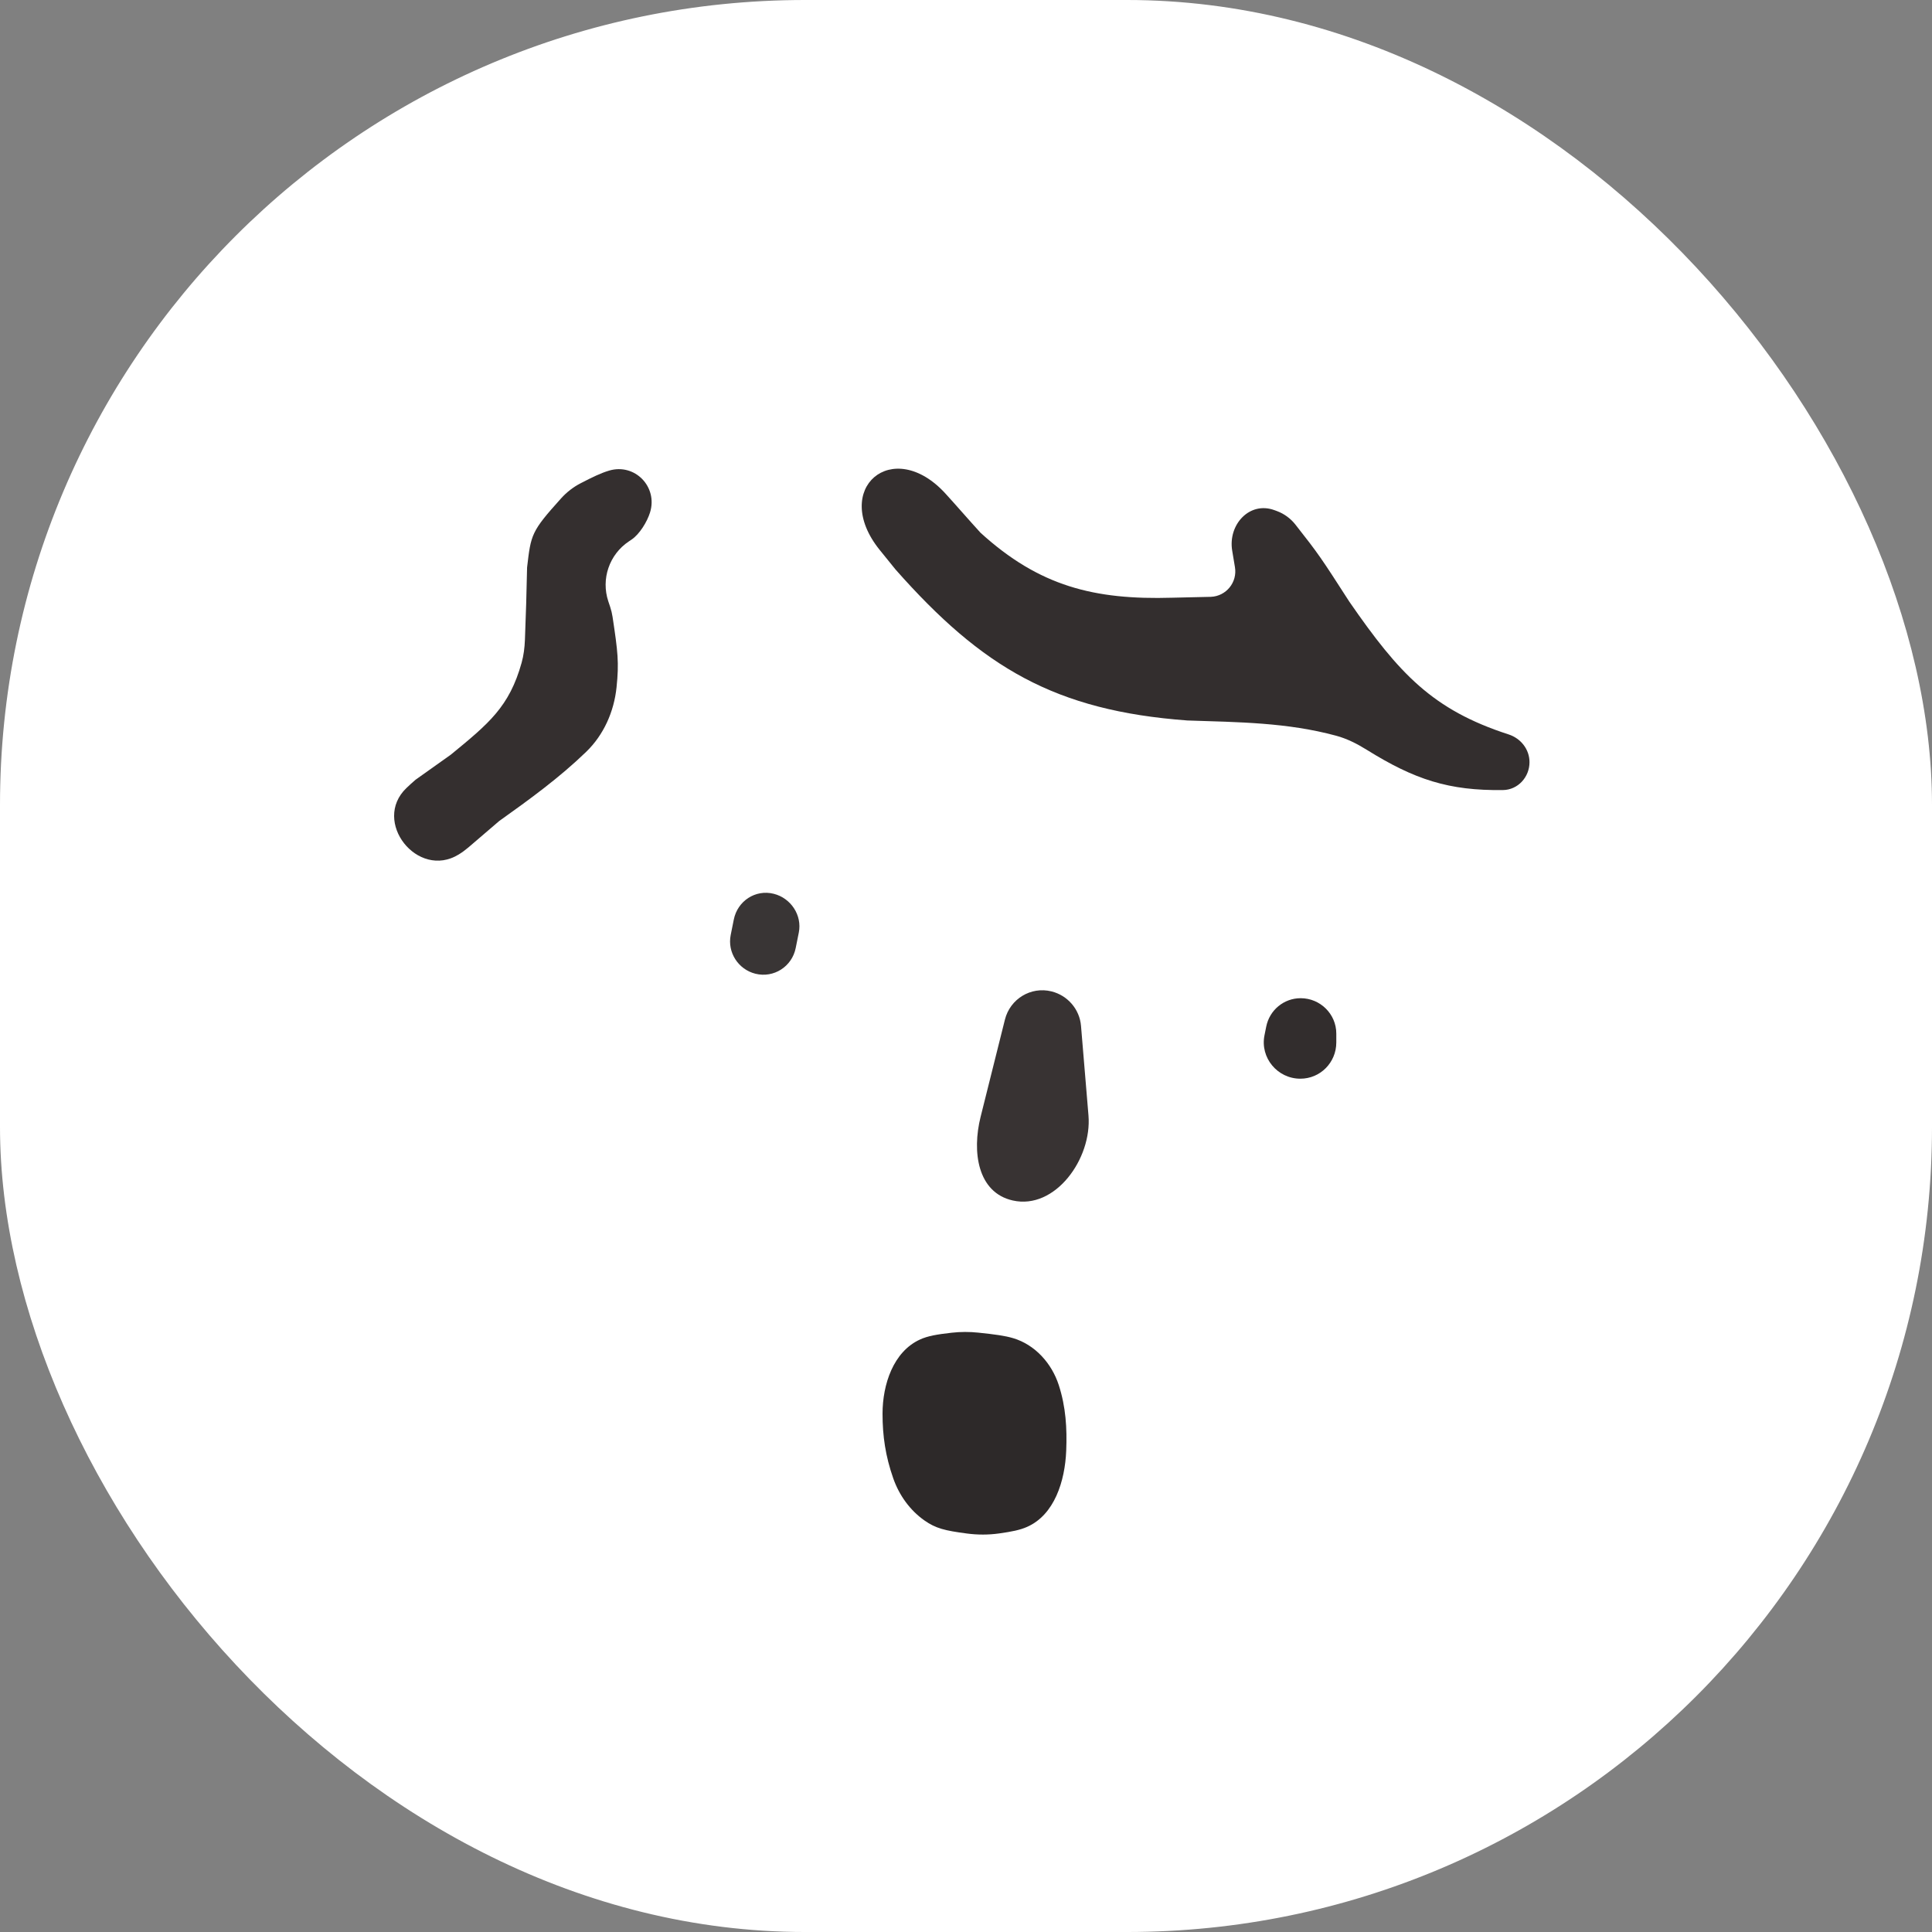 <svg width="120" height="120" viewBox="0 0 120 120" fill="none" xmlns="http://www.w3.org/2000/svg">
<rect x="0" y="0" width="120" height="120" fill="#808080" stroke="none"/>
<rect width="120" height="120" rx="50" fill="white"/>
<path d="M54.637 34.154C51.577 30.359 55.446 27.061 58.73 30.663C59.428 31.428 60.133 32.247 60.902 33.09C64.548 36.41 67.96 37.27 72.812 37.125C73.603 37.107 74.393 37.089 75.207 37.07V37.07C76.159 37.033 76.862 36.169 76.705 35.23C76.648 34.888 76.591 34.545 76.534 34.202C76.264 32.584 77.616 31.12 79.155 31.686C79.206 31.704 79.257 31.724 79.311 31.743C79.761 31.91 80.158 32.2 80.456 32.577C81.909 34.421 82.062 34.658 83.812 37.375C86.895 41.834 88.975 44.088 93.702 45.616C94.461 45.862 95 46.543 95 47.341V47.341C95 48.269 94.281 49.06 93.353 49.072C89.983 49.118 87.859 48.419 84.889 46.57C84.295 46.2 83.666 45.88 82.99 45.697C79.945 44.873 76.954 44.856 73.75 44.75C65.538 44.143 61.005 41.464 55.625 35.375C55.269 34.935 54.94 34.53 54.637 34.154Z" fill="#332E2E"/>
<path d="M37.83 29.231C39.43 28.753 40.872 30.238 40.374 31.832V31.832C40.193 32.413 39.724 33.184 39.217 33.522C39.165 33.556 39.113 33.591 39.061 33.626C37.844 34.437 37.321 35.962 37.783 37.35C37.822 37.465 37.86 37.58 37.899 37.696C37.966 37.898 38.016 38.106 38.048 38.318C38.374 40.482 38.456 41.146 38.295 42.689C38.137 44.201 37.502 45.641 36.408 46.698C34.753 48.298 32.927 49.627 31 51C30.372 51.539 29.743 52.077 29.101 52.628C28.909 52.792 28.707 52.941 28.492 53.073V53.073C25.936 54.645 23.078 51.019 25.246 48.944C25.419 48.778 25.607 48.607 25.812 48.43C26.534 47.917 27.256 47.404 28 46.875C30.37 44.933 31.636 43.894 32.398 41.166C32.527 40.704 32.585 40.223 32.604 39.743C32.663 38.245 32.709 36.745 32.738 35.246C32.979 33.178 32.998 33.014 34.854 30.951C35.197 30.571 35.607 30.252 36.062 30.017C36.828 29.62 37.336 29.378 37.83 29.231Z" fill="#342F2F"/>
<path d="M59.107 82.778C59.658 82.715 60.217 82.715 60.768 82.773C61.822 82.884 62.42 82.964 62.931 83.117C64.291 83.522 65.328 84.684 65.764 86.035C66.2 87.386 66.281 88.699 66.224 90.112C66.148 91.982 65.5 94.09 63.786 94.841C63.349 95.033 62.84 95.135 62.055 95.245C61.397 95.337 60.728 95.337 60.069 95.251C58.678 95.069 58.122 94.93 57.424 94.442C56.516 93.806 55.848 92.869 55.481 91.822C54.997 90.44 54.816 89.192 54.816 87.81C54.817 85.987 55.487 83.953 57.146 83.198C57.627 82.978 58.185 82.883 59.107 82.778Z" fill="#2D2929"/>
<path d="M62.417 63.331C62.739 62.044 64.028 61.257 65.316 61.579V61.579C66.314 61.828 67.057 62.689 67.143 63.714C67.297 65.562 67.451 67.414 67.607 69.282C67.831 71.97 65.539 75.157 62.907 74.565V74.565C60.718 74.074 60.363 71.547 60.907 69.37C61.407 67.372 61.909 65.364 62.417 63.331Z" fill="#383333"/>
<path d="M45.577 57.118C45.807 55.965 46.916 55.229 48.056 55.514V55.514C49.123 55.781 49.831 56.847 49.615 57.925C49.551 58.243 49.487 58.562 49.423 58.882C49.193 60.035 48.061 60.765 46.92 60.48V60.48C45.854 60.213 45.169 59.153 45.385 58.075C45.449 57.757 45.513 57.438 45.577 57.118Z" fill="#393535"/>
<path d="M78.647 63.767C78.852 62.74 79.74 62 80.788 62V62C82.001 62 83 62.984 83 64.198C83 64.381 83 64.564 83 64.748C83 65.992 82.01 67 80.766 67V67C79.344 67 78.26 65.7 78.539 64.306C78.575 64.126 78.611 63.947 78.647 63.767Z" fill="#322D2D"/>
</svg>
